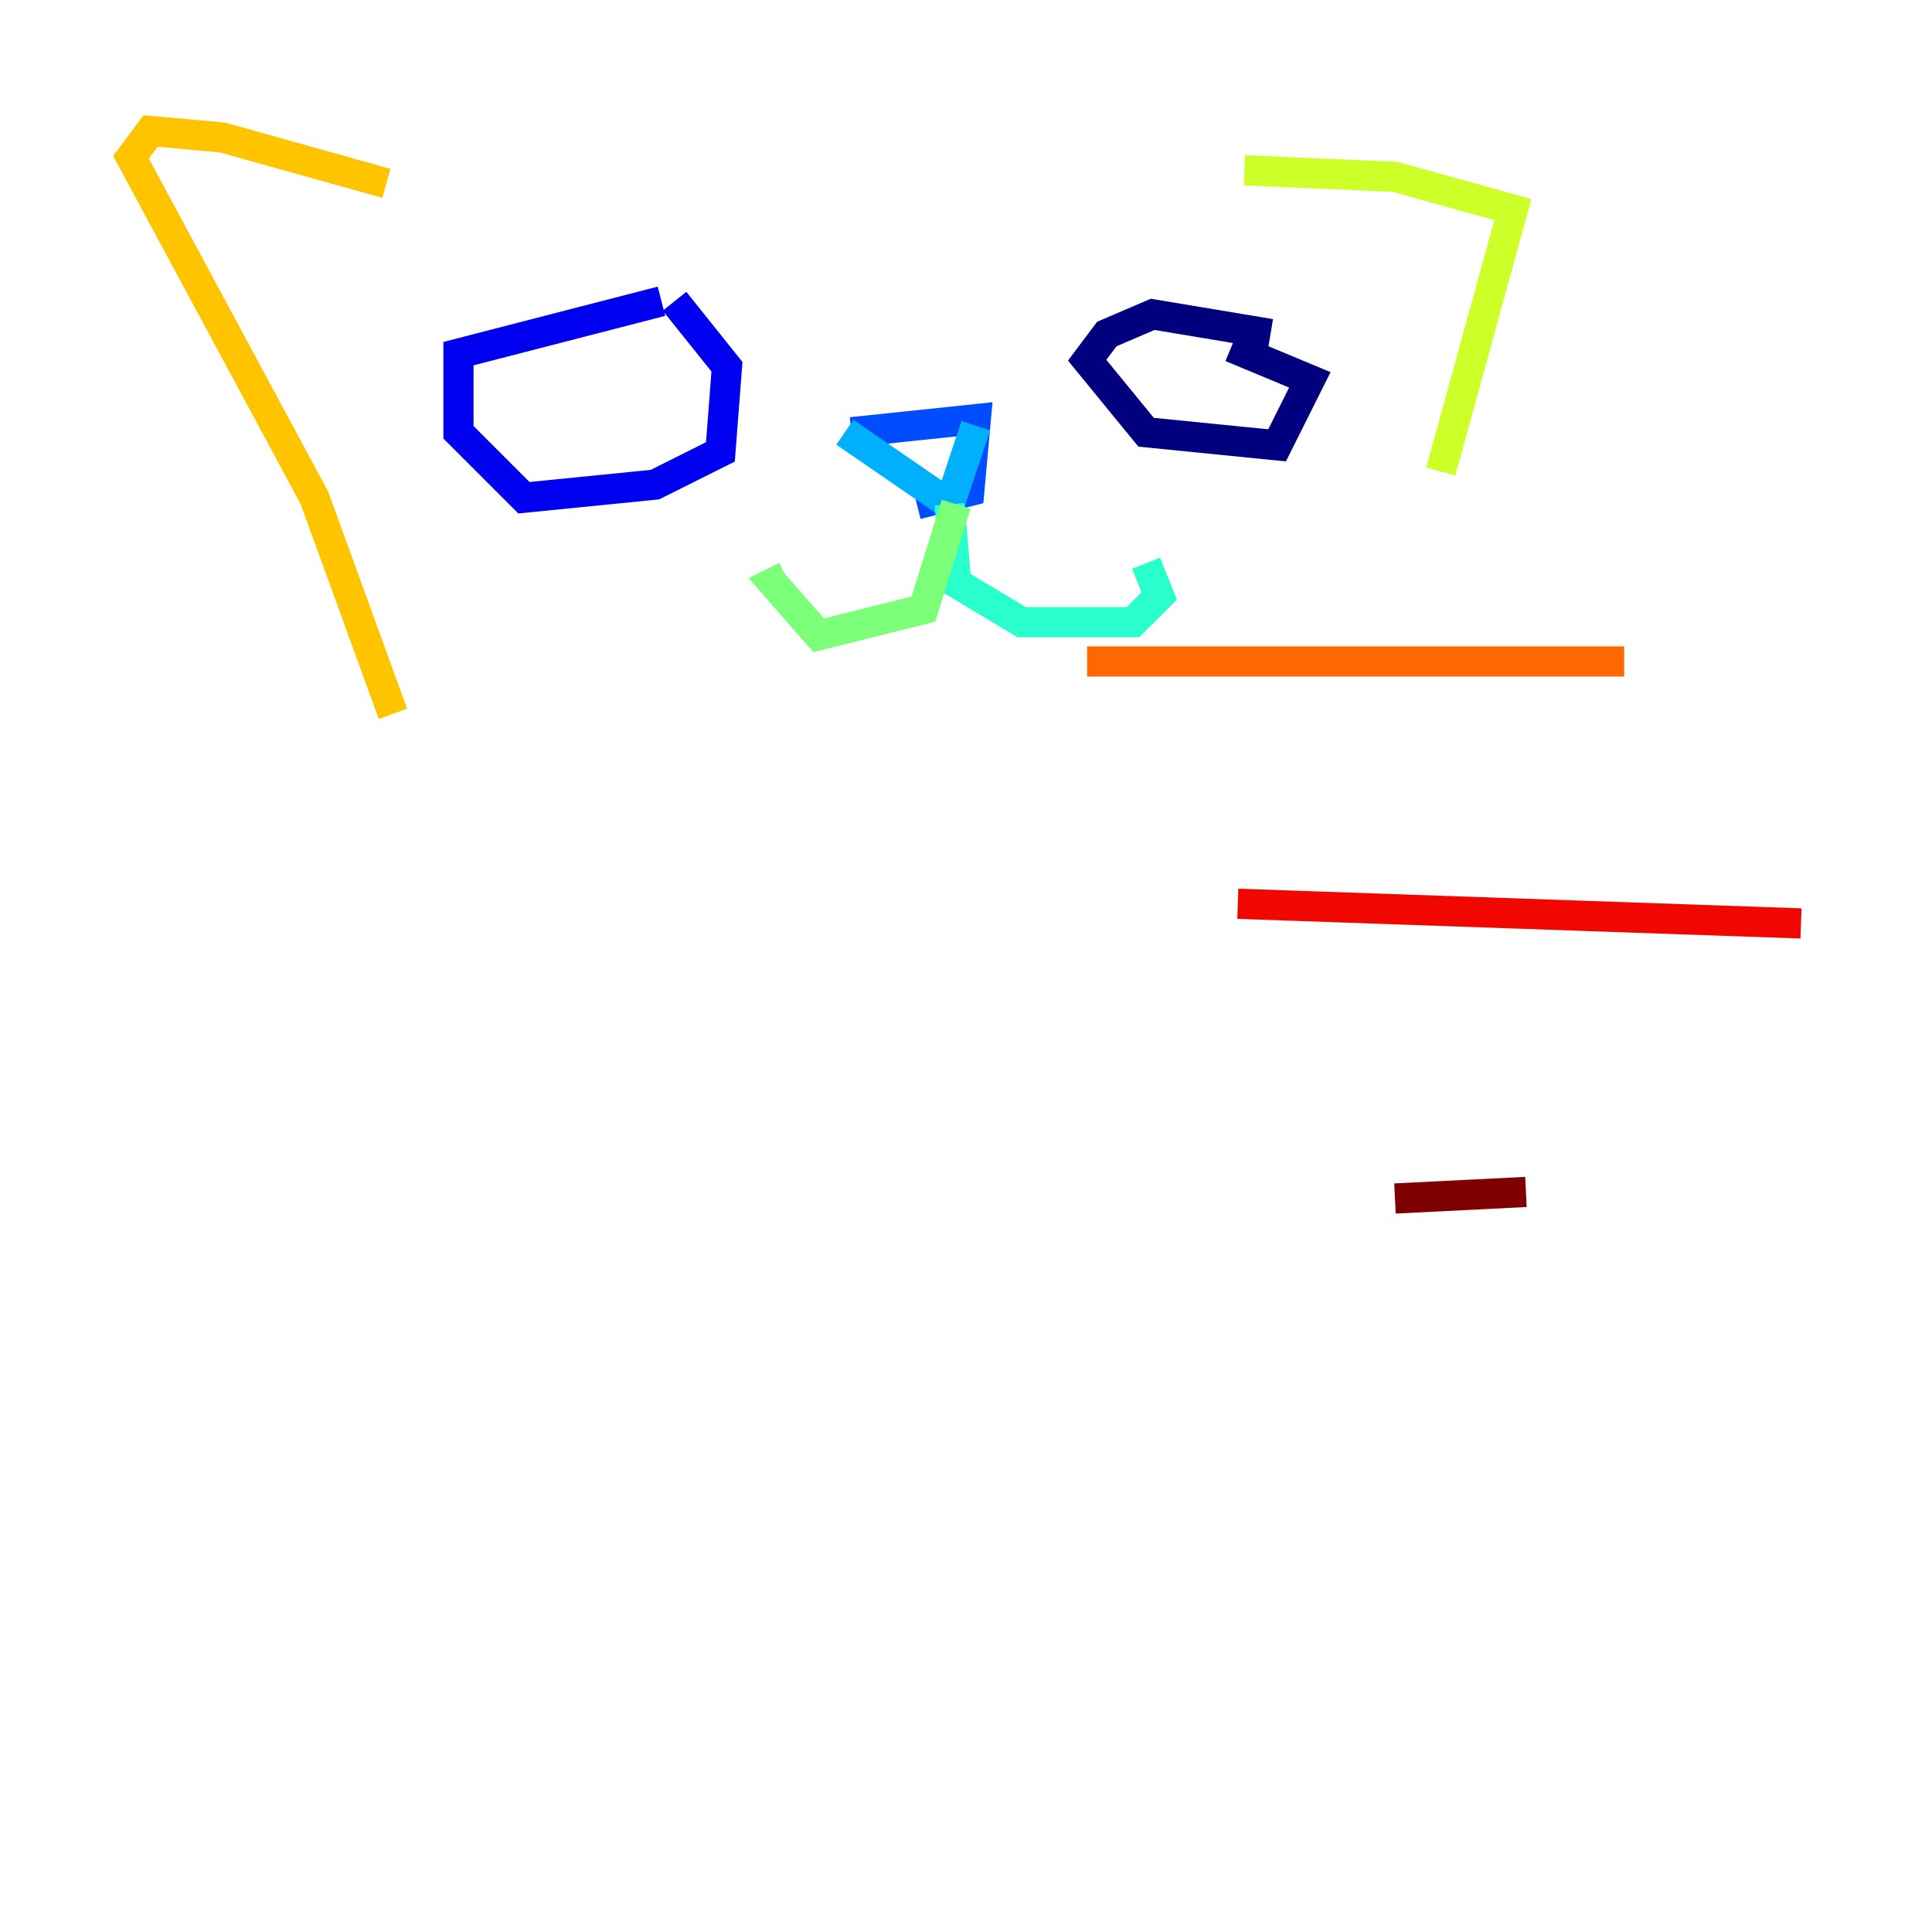 <?xml version="1.0" encoding="utf-8" ?>
<svg baseProfile="tiny" height="128" version="1.2" viewBox="0,0,128,128" width="128" xmlns="http://www.w3.org/2000/svg" xmlns:ev="http://www.w3.org/2001/xml-events" xmlns:xlink="http://www.w3.org/1999/xlink"><defs /><polyline fill="none" points="84.176,22.129 76.366,20.827 73.329,22.129 72.027,23.864 75.932,28.637 84.61,29.505 86.78,25.166 81.573,22.997" stroke="#00007f" stroke-width="2" /><polyline fill="none" points="43.824,19.959 30.373,23.43 30.373,28.637 34.712,32.976 43.39,32.108 47.729,29.939 48.163,24.298 44.691,19.959" stroke="#0000f1" stroke-width="2" /><polyline fill="none" points="56.407,28.637 64.651,27.77 64.217,32.542 60.746,33.41" stroke="#004cff" stroke-width="2" /><polyline fill="none" points="55.973,28.637 62.915,33.41 64.651,28.203" stroke="#00b0ff" stroke-width="2" /><polyline fill="none" points="62.915,33.41 63.349,38.617 67.688,41.22 75.064,41.22 76.8,39.485 75.932,37.315" stroke="#29ffcd" stroke-width="2" /><polyline fill="none" points="63.349,33.41 61.18,40.352 54.237,42.088 51.2,38.617 52.068,38.183" stroke="#7cff79" stroke-width="2" /><polyline fill="none" points="82.441,11.281 92.42,11.715 100.231,13.885 95.458,31.241" stroke="#cdff29" stroke-width="2" /><polyline fill="none" points="25.6,12.149 14.752,9.112 9.98,8.678 8.678,10.414 20.827,32.976 26.034,47.295" stroke="#ffc400" stroke-width="2" /><polyline fill="none" points="72.027,43.824 107.607,43.824" stroke="#ff6700" stroke-width="2" /><polyline fill="none" points="82.007,59.878 119.322,61.18" stroke="#f10700" stroke-width="2" /><polyline fill="none" points="92.42,79.403 101.098,78.969" stroke="#7f0000" stroke-width="2" /></svg>